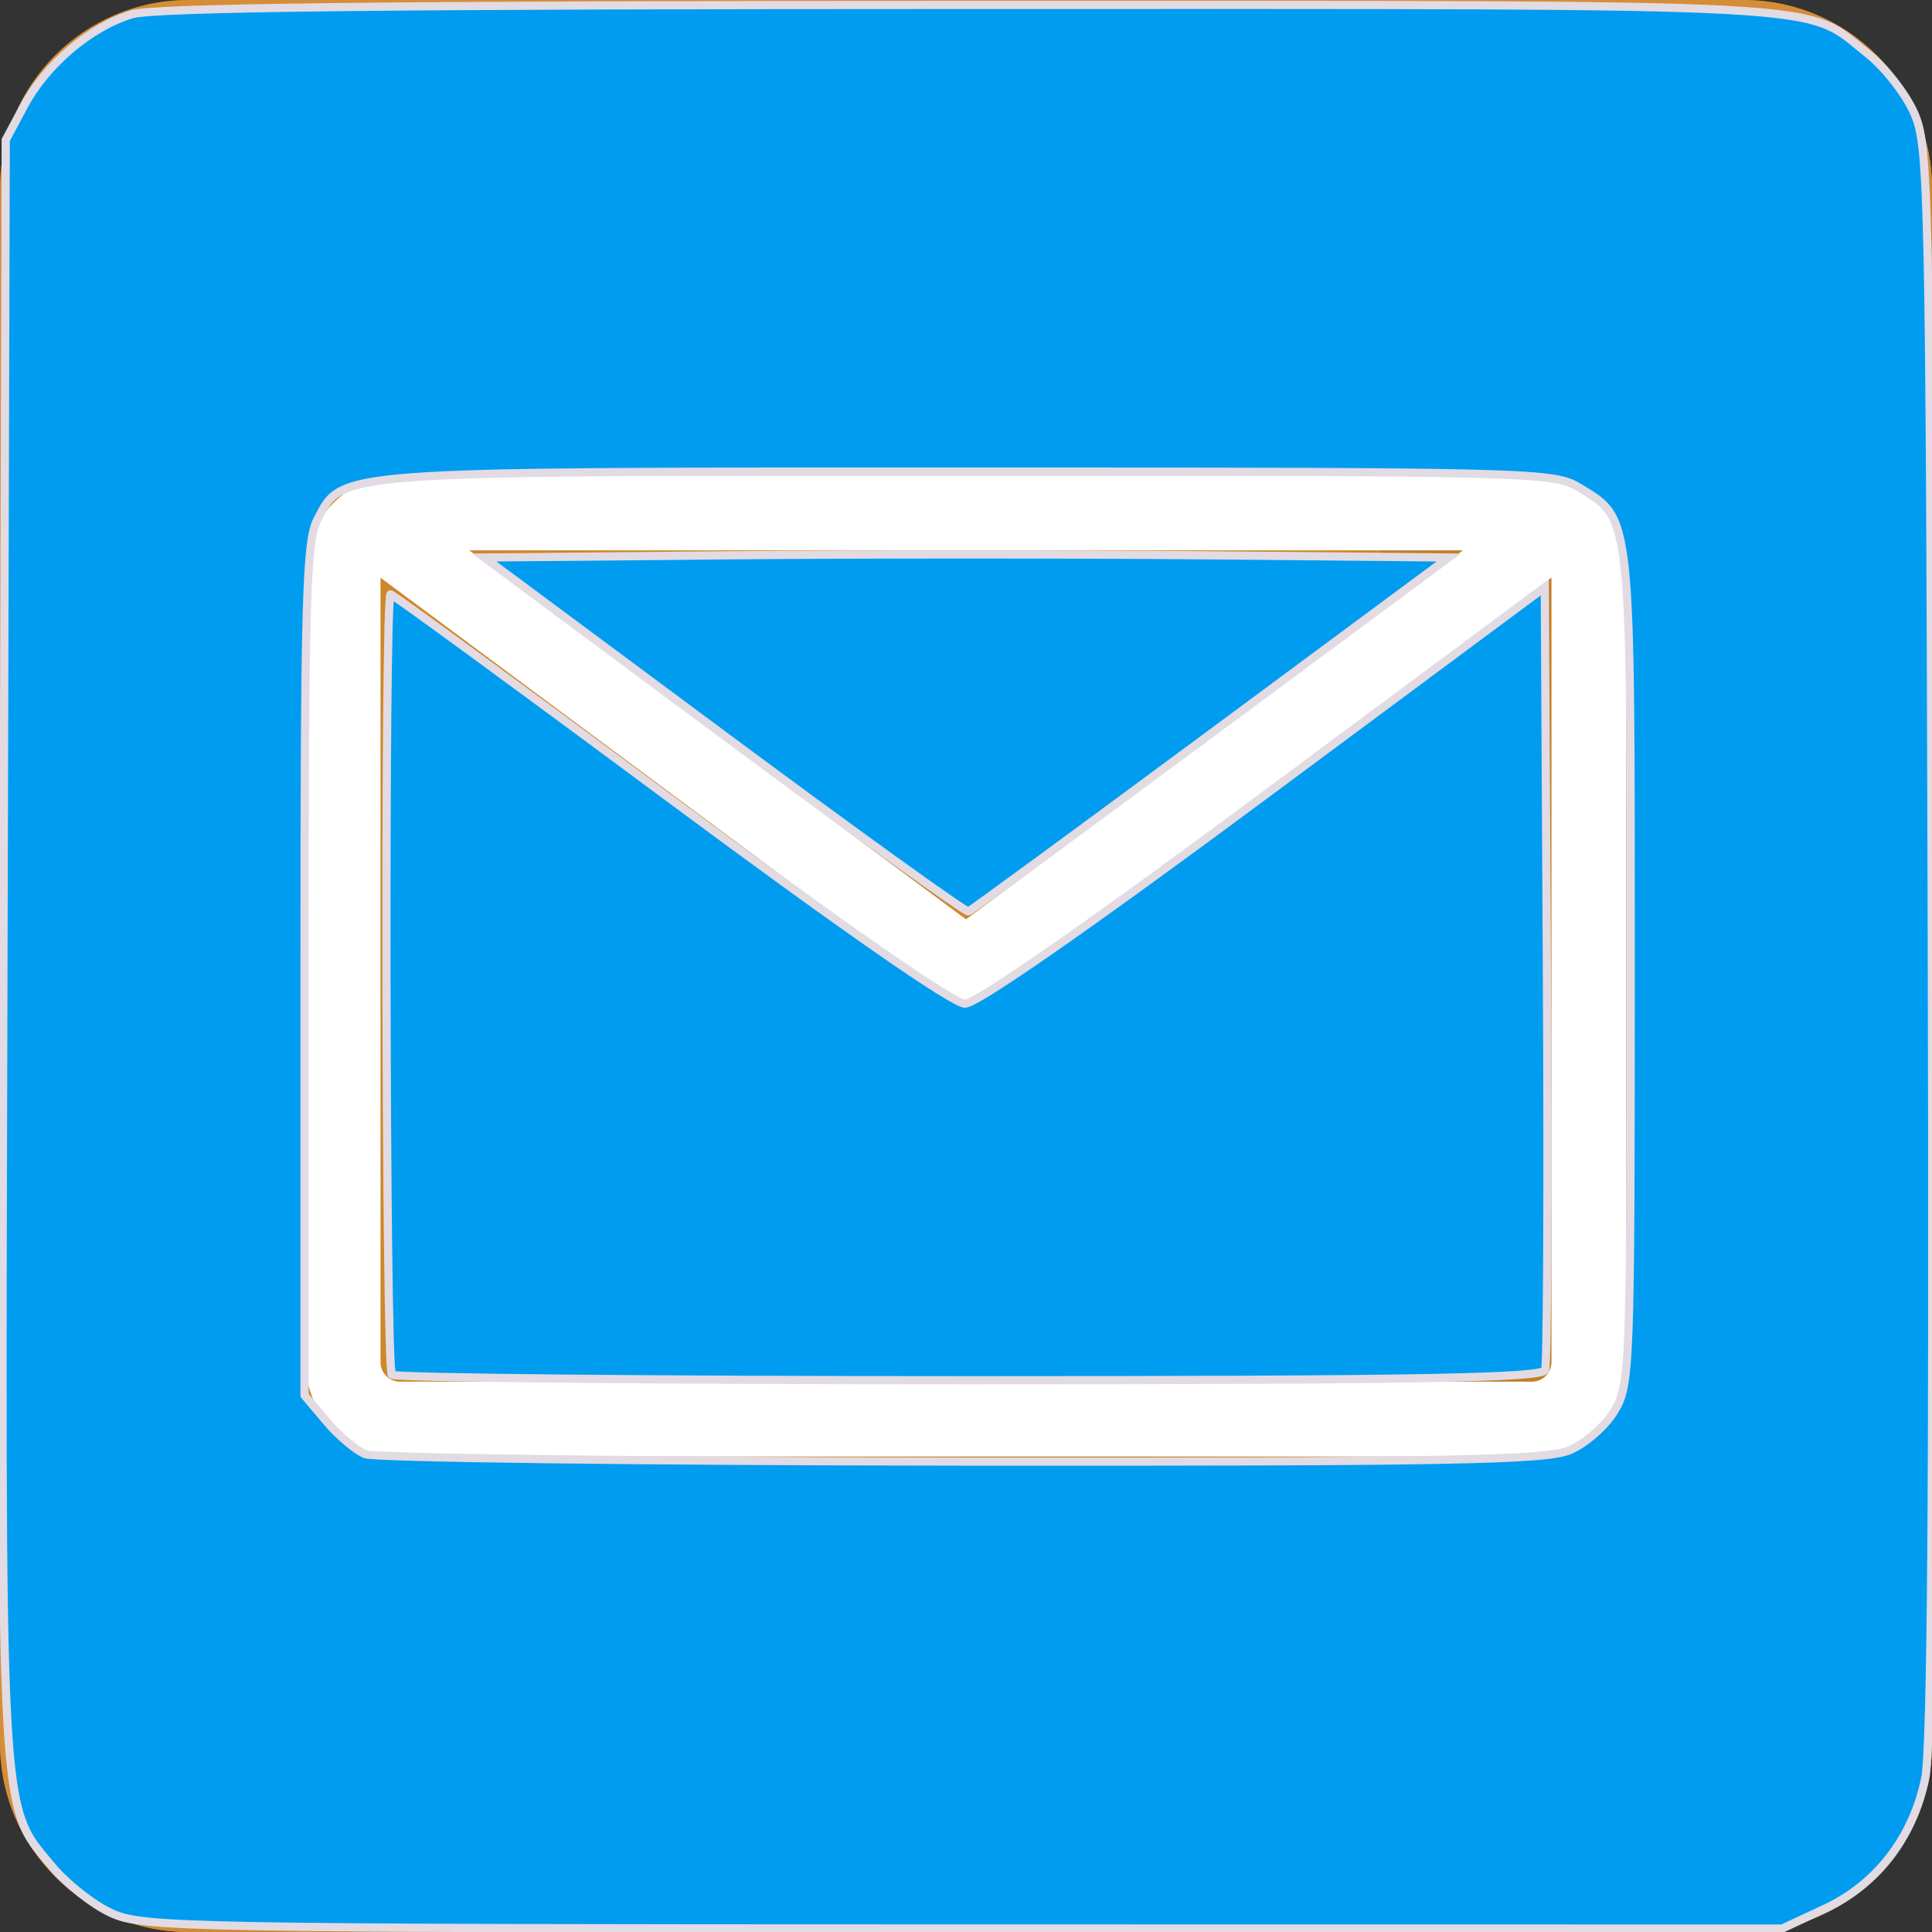 <?xml version="1.0" encoding="UTF-8" standalone="no"?>
<!-- Generator: Adobe Illustrator 16.0.3, SVG Export Plug-In . SVG Version: 6.00 Build 0)  -->

<svg
   xmlns:dc="http://purl.org/dc/elements/1.1/"
   xmlns:cc="http://creativecommons.org/ns#"
   xmlns:rdf="http://www.w3.org/1999/02/22-rdf-syntax-ns#"
   xmlns:svg="http://www.w3.org/2000/svg"
   xmlns="http://www.w3.org/2000/svg"
   xmlns:sodipodi="http://sodipodi.sourceforge.net/DTD/sodipodi-0.dtd"
   xmlns:inkscape="http://www.inkscape.org/namespaces/inkscape"
   version="1.1"
   x="0px"
   y="0px"
   width="512px"
   height="512px"
   viewBox="0 0 512 512"
   enable-background="new 0 0 512 512"
   xml:space="preserve"
   id="svg16"
   sodipodi:docname="webmail-icon.svg"
   inkscape:version="0.92.1 r15371"><rect x="0" y="0" width="512" height="512" fill="#333333" stroke="none"/><defs
   id="defs20" /><sodipodi:namedview
   pagecolor="#ffffff"
   bordercolor="#666666"
   borderopacity="1"
   objecttolerance="10"
   gridtolerance="10"
   guidetolerance="10"
   inkscape:pageopacity="0"
   inkscape:pageshadow="2"
   inkscape:window-width="741"
   inkscape:window-height="881"
   id="namedview18"
   showgrid="false"
   inkscape:zoom="0.4609375"
   inkscape:cx="256"
   inkscape:cy="256"
   inkscape:window-x="0"
   inkscape:window-y="0"
   inkscape:window-maximized="0"
   inkscape:current-layer="svg16" />
<g
   id="Icon_Background">
	<path
   fill="#CE872A"
   d="M512,462c0,27.615-22.386,50-50,50H50c-27.614,0-50-22.385-50-50V50C0,22.386,22.386,0,50,0h412   c27.614,0,50,22.386,50,50V462z"
   id="path2" />
</g>
<g
   id="Icon_Overlay">
	<path
   fill="#C27F26"
   d="M14.645,497.355C23.693,506.403,36.193,512,50,512h412c27.614,0,50-22.385,50-50V50   c0-13.807-5.597-26.307-14.645-35.355L14.645,497.355z"
   id="path5" />
</g>
<g
   id="Icon_Border">
	<g
   opacity="0.5"
   id="g10">
		<path
   fill="#DD9443"
   d="M462,14.173c19.755,0,35.827,16.072,35.827,35.827v412c0,19.755-16.072,35.827-35.827,35.827H50    c-19.755,0-35.827-16.072-35.827-35.827V50c0-19.755,16.072-35.827,35.827-35.827H462 M462,0H50C22.386,0,0,22.386,0,50v412    c0,27.615,22.386,50,50,50h412c27.614,0,50-22.385,50-50V50C512,22.386,489.614,0,462,0L462,0z"
   id="path8" />
	</g>
</g>
<g
   id="Webmail_Symbol">
	<path
   fill="#FFFFFF"
   d="M406,126H106c-13.807,0-25,11.193-25,25v210c0,13.808,11.193,25,25,25h300c13.807,0,25-11.192,25-25V151   C431,137.193,419.807,126,406,126z M387.651,145.843L256,243.641l-131.651-97.798H387.651z M406,366.157H106   c-2.844,0-5.157-2.313-5.157-5.157V153.1l148.366,110.215c1.868,1.732,4.285,2.653,6.737,2.653c1.859,0,3.73-0.526,5.386-1.602   c0.059-0.038,0.115-0.08,0.174-0.119c0.116-0.079,0.234-0.152,0.349-0.237l149.303-110.911V361   C411.157,363.844,408.844,366.157,406,366.157z"
   id="path13" />
</g>
<path
   style="fill:#009cf0;fill-opacity:1;stroke:#e2dbe3;stroke-width:2.169"
   d="M 29.569,507.026 C 24.711,504.82 17.6,499.228 13.765,494.599 -0.17,477.778 0.269,486.126 0.925,250.603 L 1.519,37.098 6.337,28.088 C 12.253,17.025 23.976,7.074 34.977,3.778 40.928,1.995 103.186,1.302 257.298,1.302 c 234.56,0 220.367,-0.775 237.734,12.98 4.537,3.593 10.064,10.685 12.283,15.76 3.828,8.754 4.065,20.006 4.63,219.613 0.408,144.442 -0.139,213.924 -1.748,221.672 -3.256,15.684 -12.831,28.093 -26.637,34.521 l -11.261,5.243 -216.949,-0.026 C 48.973,511.038 37.97,510.841 29.569,507.026 Z M 415.914,384.348 c 4.112,-1.718 9.446,-6.355 11.854,-10.305 4.239,-6.954 4.379,-10.677 4.386,-117.391 0.009,-121.63 0.298,-118.929 -13.657,-127.438 -6.717,-4.095 -12.038,-4.235 -161.591,-4.243 -169.468,-0.009 -166.087,-0.258 -172.803,12.73 -2.957,5.718 -3.398,21.218 -3.398,119.326 v 112.755 l 5.789,6.88 c 3.184,3.784 7.821,7.702 10.305,8.707 2.484,1.005 73.618,1.889 158.077,1.964 128.965,0.115 154.759,-0.363 161.037,-2.986 z"
   id="path4499"
   inkscape:connector-curvature="0" /><path
   style="fill:#009cf0;fill-opacity:1;stroke:#e2dbe3;stroke-width:2.169"
   d="m 103.846,364.33 c -1.668,-1.668 -2.008,-206.825 -0.343,-206.825 0.607,0 33.986,24.407 74.176,54.237 45.717,33.933 74.938,54.237 78.057,54.237 3.121,0 32.778,-20.629 79.316,-55.17 l 74.331,-55.17 0.565,102.357 c 0.311,56.296 0.097,103.577 -0.474,105.069 -0.818,2.134 -33.354,2.712 -152.61,2.712 -83.364,0 -152.222,-0.651 -153.017,-1.446 z"
   id="path4501"
   inkscape:connector-curvature="0" /><path
   style="fill:#009cf0;fill-opacity:1;stroke:#e2dbe3;stroke-width:2.169"
   d="m 191.832,194.888 -63.517,-47.146 64.059,-0.575 c 35.233,-0.316 92.75,-0.316 127.818,0 l 63.758,0.575 -62.996,46.644 c -34.648,25.654 -63.583,46.87 -64.301,47.146 -0.718,0.276 -29.888,-20.714 -64.822,-46.644 z"
   id="path4503"
   inkscape:connector-curvature="0" /></svg>